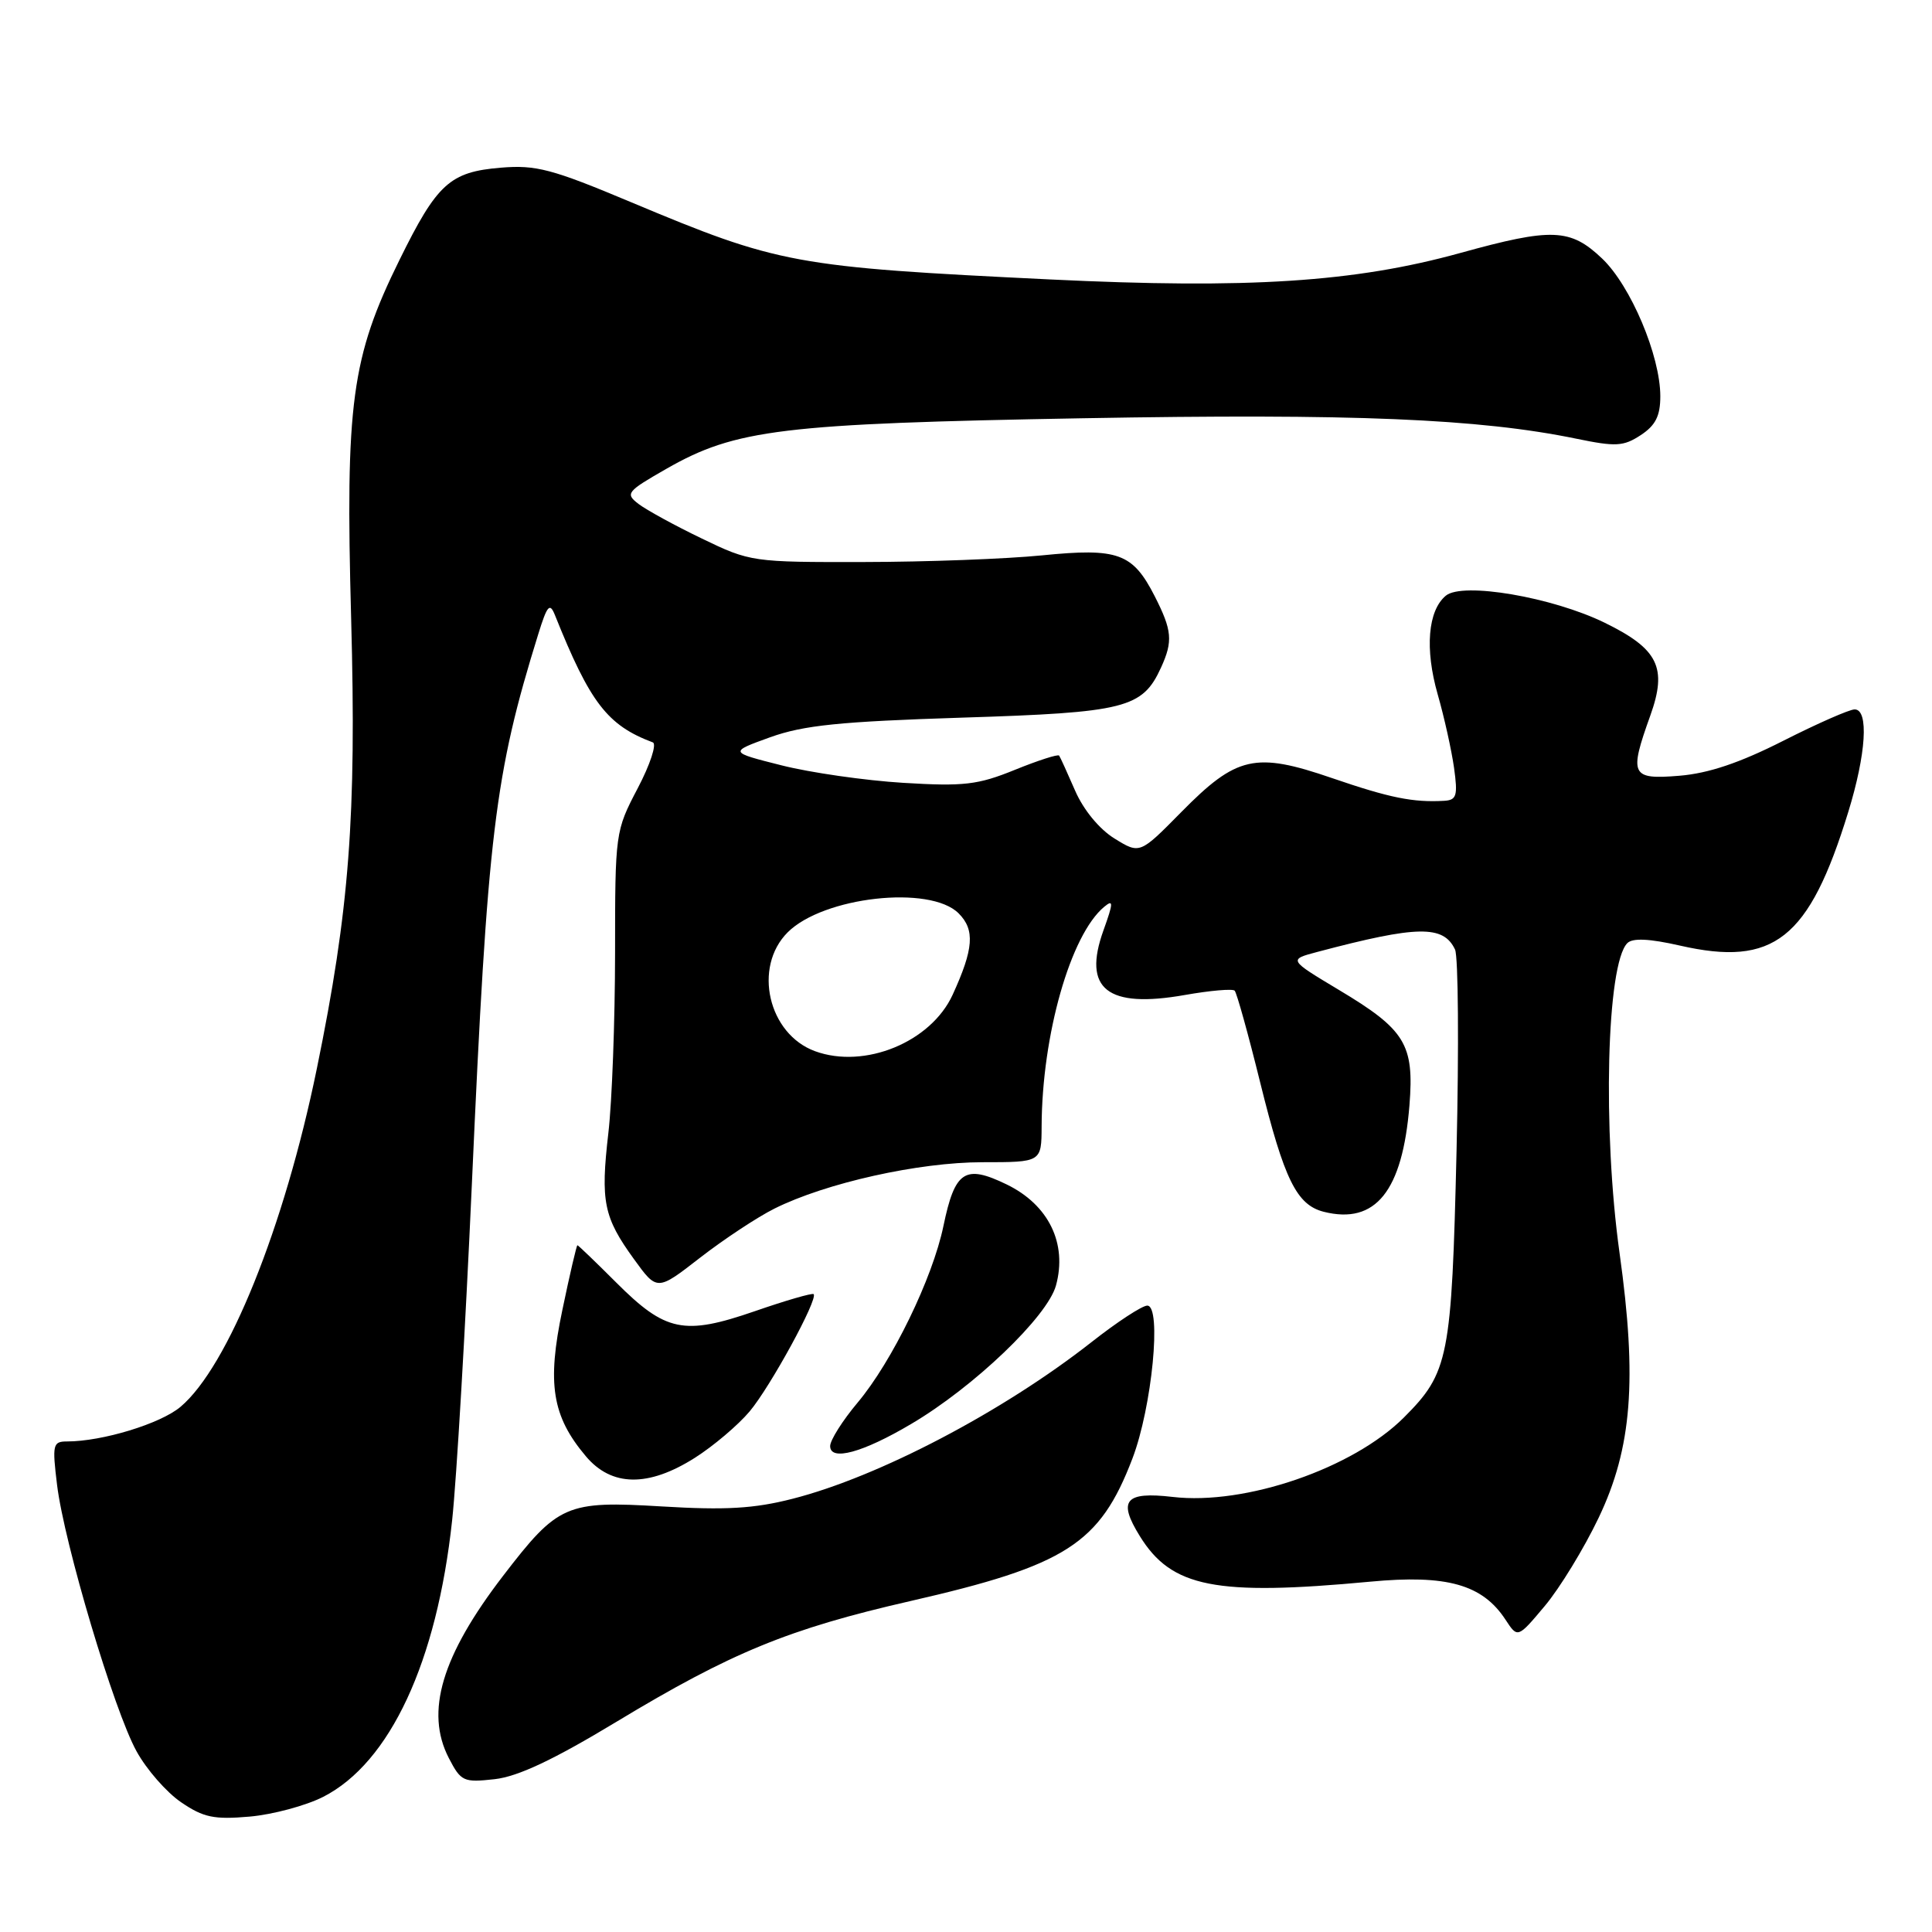 <?xml version="1.0" encoding="UTF-8" standalone="no"?>
<!DOCTYPE svg PUBLIC "-//W3C//DTD SVG 1.1//EN" "http://www.w3.org/Graphics/SVG/1.1/DTD/svg11.dtd" >
<svg xmlns="http://www.w3.org/2000/svg" xmlns:xlink="http://www.w3.org/1999/xlink" version="1.1" viewBox="0 0 256 256">
 <g >
 <path fill="currentColor"
d=" M 42.83 238.09 C 51.67 233.58 57.89 220.23 59.91 201.45 C 60.50 195.98 61.67 175.97 62.52 157.00 C 64.61 110.32 65.52 102.71 71.33 84.00 C 72.51 80.20 72.85 79.81 73.53 81.50 C 78.19 93.13 80.48 96.11 86.50 98.37 C 87.05 98.57 86.15 101.31 84.50 104.45 C 81.53 110.12 81.50 110.31 81.50 126.33 C 81.49 135.22 81.10 145.94 80.61 150.14 C 79.56 159.22 79.98 161.29 84.01 166.85 C 87.07 171.08 87.07 171.08 92.78 166.64 C 95.93 164.20 100.35 161.28 102.61 160.15 C 109.44 156.74 121.73 154.00 130.19 154.00 C 138.00 154.00 138.00 154.00 138.02 149.25 C 138.07 137.14 141.85 123.86 146.31 120.16 C 147.55 119.13 147.54 119.59 146.21 123.29 C 143.42 131.05 146.71 133.66 157.01 131.84 C 160.36 131.25 163.33 130.99 163.60 131.27 C 163.87 131.54 165.40 137.03 166.99 143.47 C 170.17 156.32 171.82 159.66 175.41 160.57 C 182.27 162.29 185.84 157.84 186.76 146.45 C 187.40 138.37 186.23 136.44 177.38 131.15 C 170.71 127.15 170.71 127.15 174.61 126.12 C 187.83 122.62 191.26 122.56 192.80 125.82 C 193.23 126.74 193.32 138.75 193.00 152.50 C 192.35 179.96 191.97 181.88 186.02 187.83 C 179.27 194.57 165.01 199.48 155.38 198.35 C 149.08 197.62 148.09 198.80 151.03 203.54 C 155.23 210.35 161.05 211.50 181.56 209.58 C 191.72 208.62 196.43 209.95 199.49 214.62 C 201.10 217.08 201.10 217.08 204.70 212.79 C 206.68 210.43 209.90 205.16 211.84 201.09 C 216.24 191.86 216.95 182.84 214.60 166.04 C 212.33 149.77 212.88 127.72 215.63 124.97 C 216.33 124.27 218.53 124.37 222.58 125.29 C 235.05 128.14 239.71 124.45 244.89 107.64 C 247.28 99.90 247.65 94.00 245.75 94.00 C 245.06 94.00 240.81 95.87 236.29 98.16 C 230.55 101.07 226.41 102.47 222.54 102.79 C 216.11 103.32 215.83 102.74 218.68 94.80 C 220.95 88.46 219.73 85.99 212.64 82.52 C 205.69 79.12 193.80 77.09 191.58 78.93 C 189.20 80.91 188.78 85.98 190.50 92.00 C 191.37 95.03 192.34 99.41 192.67 101.75 C 193.18 105.43 193.01 106.01 191.38 106.11 C 187.25 106.35 184.16 105.73 176.50 103.10 C 166.32 99.60 163.86 100.16 156.51 107.62 C 151.03 113.18 151.03 113.18 147.68 111.11 C 145.67 109.87 143.57 107.32 142.46 104.77 C 141.44 102.42 140.49 100.33 140.34 100.12 C 140.19 99.91 137.55 100.76 134.47 102.01 C 129.57 104.00 127.72 104.22 119.68 103.73 C 114.63 103.42 107.37 102.38 103.55 101.41 C 96.60 99.66 96.60 99.66 102.05 97.69 C 106.48 96.10 111.26 95.61 127.50 95.09 C 149.15 94.41 151.38 93.85 153.85 88.44 C 155.44 84.95 155.31 83.53 153.00 78.99 C 150.08 73.28 148.15 72.58 138.06 73.59 C 133.35 74.06 122.75 74.46 114.50 74.47 C 99.71 74.50 99.41 74.46 93.00 71.36 C 89.42 69.64 85.65 67.57 84.60 66.77 C 82.82 65.40 83.04 65.13 88.30 62.12 C 97.46 56.88 103.60 56.13 143.50 55.42 C 179.33 54.78 196.00 55.48 208.87 58.13 C 214.10 59.21 215.11 59.16 217.40 57.66 C 219.37 56.37 220.00 55.11 220.00 52.51 C 220.00 47.14 216.08 37.86 212.28 34.25 C 208.07 30.25 205.64 30.16 193.50 33.52 C 179.51 37.39 165.41 38.30 139.18 37.03 C 105.21 35.38 103.22 35.01 83.59 26.78 C 73.14 22.39 71.02 21.83 66.35 22.22 C 59.61 22.78 57.92 24.32 52.93 34.45 C 46.56 47.37 45.75 53.41 46.53 82.00 C 47.24 108.20 46.30 120.56 41.98 141.61 C 37.68 162.59 30.21 181.12 23.91 186.42 C 21.26 188.65 13.56 191.00 8.88 191.00 C 7.00 191.00 6.91 191.41 7.56 196.75 C 8.51 204.53 15.11 226.66 18.09 232.05 C 19.41 234.46 22.07 237.50 24.00 238.81 C 26.96 240.83 28.36 241.12 33.07 240.71 C 36.14 240.44 40.53 239.26 42.83 238.09 Z  M 81.71 228.13 C 96.88 218.97 104.50 215.84 120.58 212.16 C 141.28 207.43 145.73 204.57 150.05 193.27 C 152.65 186.46 153.96 173.00 152.02 173.00 C 151.34 173.00 148.02 175.17 144.64 177.83 C 132.90 187.05 116.41 195.70 105.00 198.60 C 99.92 199.90 96.14 200.12 87.68 199.61 C 75.02 198.85 73.95 199.31 66.66 208.81 C 58.52 219.41 56.31 226.84 59.47 232.95 C 61.08 236.06 61.42 236.21 65.55 235.75 C 68.65 235.40 73.37 233.17 81.71 228.13 Z  M 92.07 193.17 C 94.53 191.61 97.80 188.84 99.33 187.02 C 102.08 183.75 108.44 172.10 107.81 171.48 C 107.64 171.30 104.11 172.32 99.99 173.75 C 90.62 176.98 88.19 176.48 81.64 169.93 C 78.93 167.22 76.62 165.00 76.51 165.00 C 76.40 165.00 75.50 168.85 74.52 173.56 C 72.46 183.34 73.15 187.65 77.62 192.95 C 81.03 197.01 85.90 197.08 92.07 193.17 Z  M 120.74 188.68 C 129.05 183.78 138.78 174.47 139.92 170.34 C 141.45 164.77 138.95 159.64 133.38 156.94 C 127.85 154.26 126.53 155.13 125.01 162.45 C 123.57 169.38 118.22 180.39 113.65 185.84 C 111.64 188.23 110.00 190.83 110.00 191.61 C 110.00 193.66 114.33 192.48 120.74 188.68 Z  M 108.00 139.29 C 101.79 137.02 99.75 128.16 104.37 123.54 C 109.09 118.82 123.24 117.24 127.02 121.02 C 129.21 123.21 129.02 125.72 126.23 131.81 C 123.35 138.09 114.57 141.69 108.00 139.29 Z "/>
</g>
</svg>